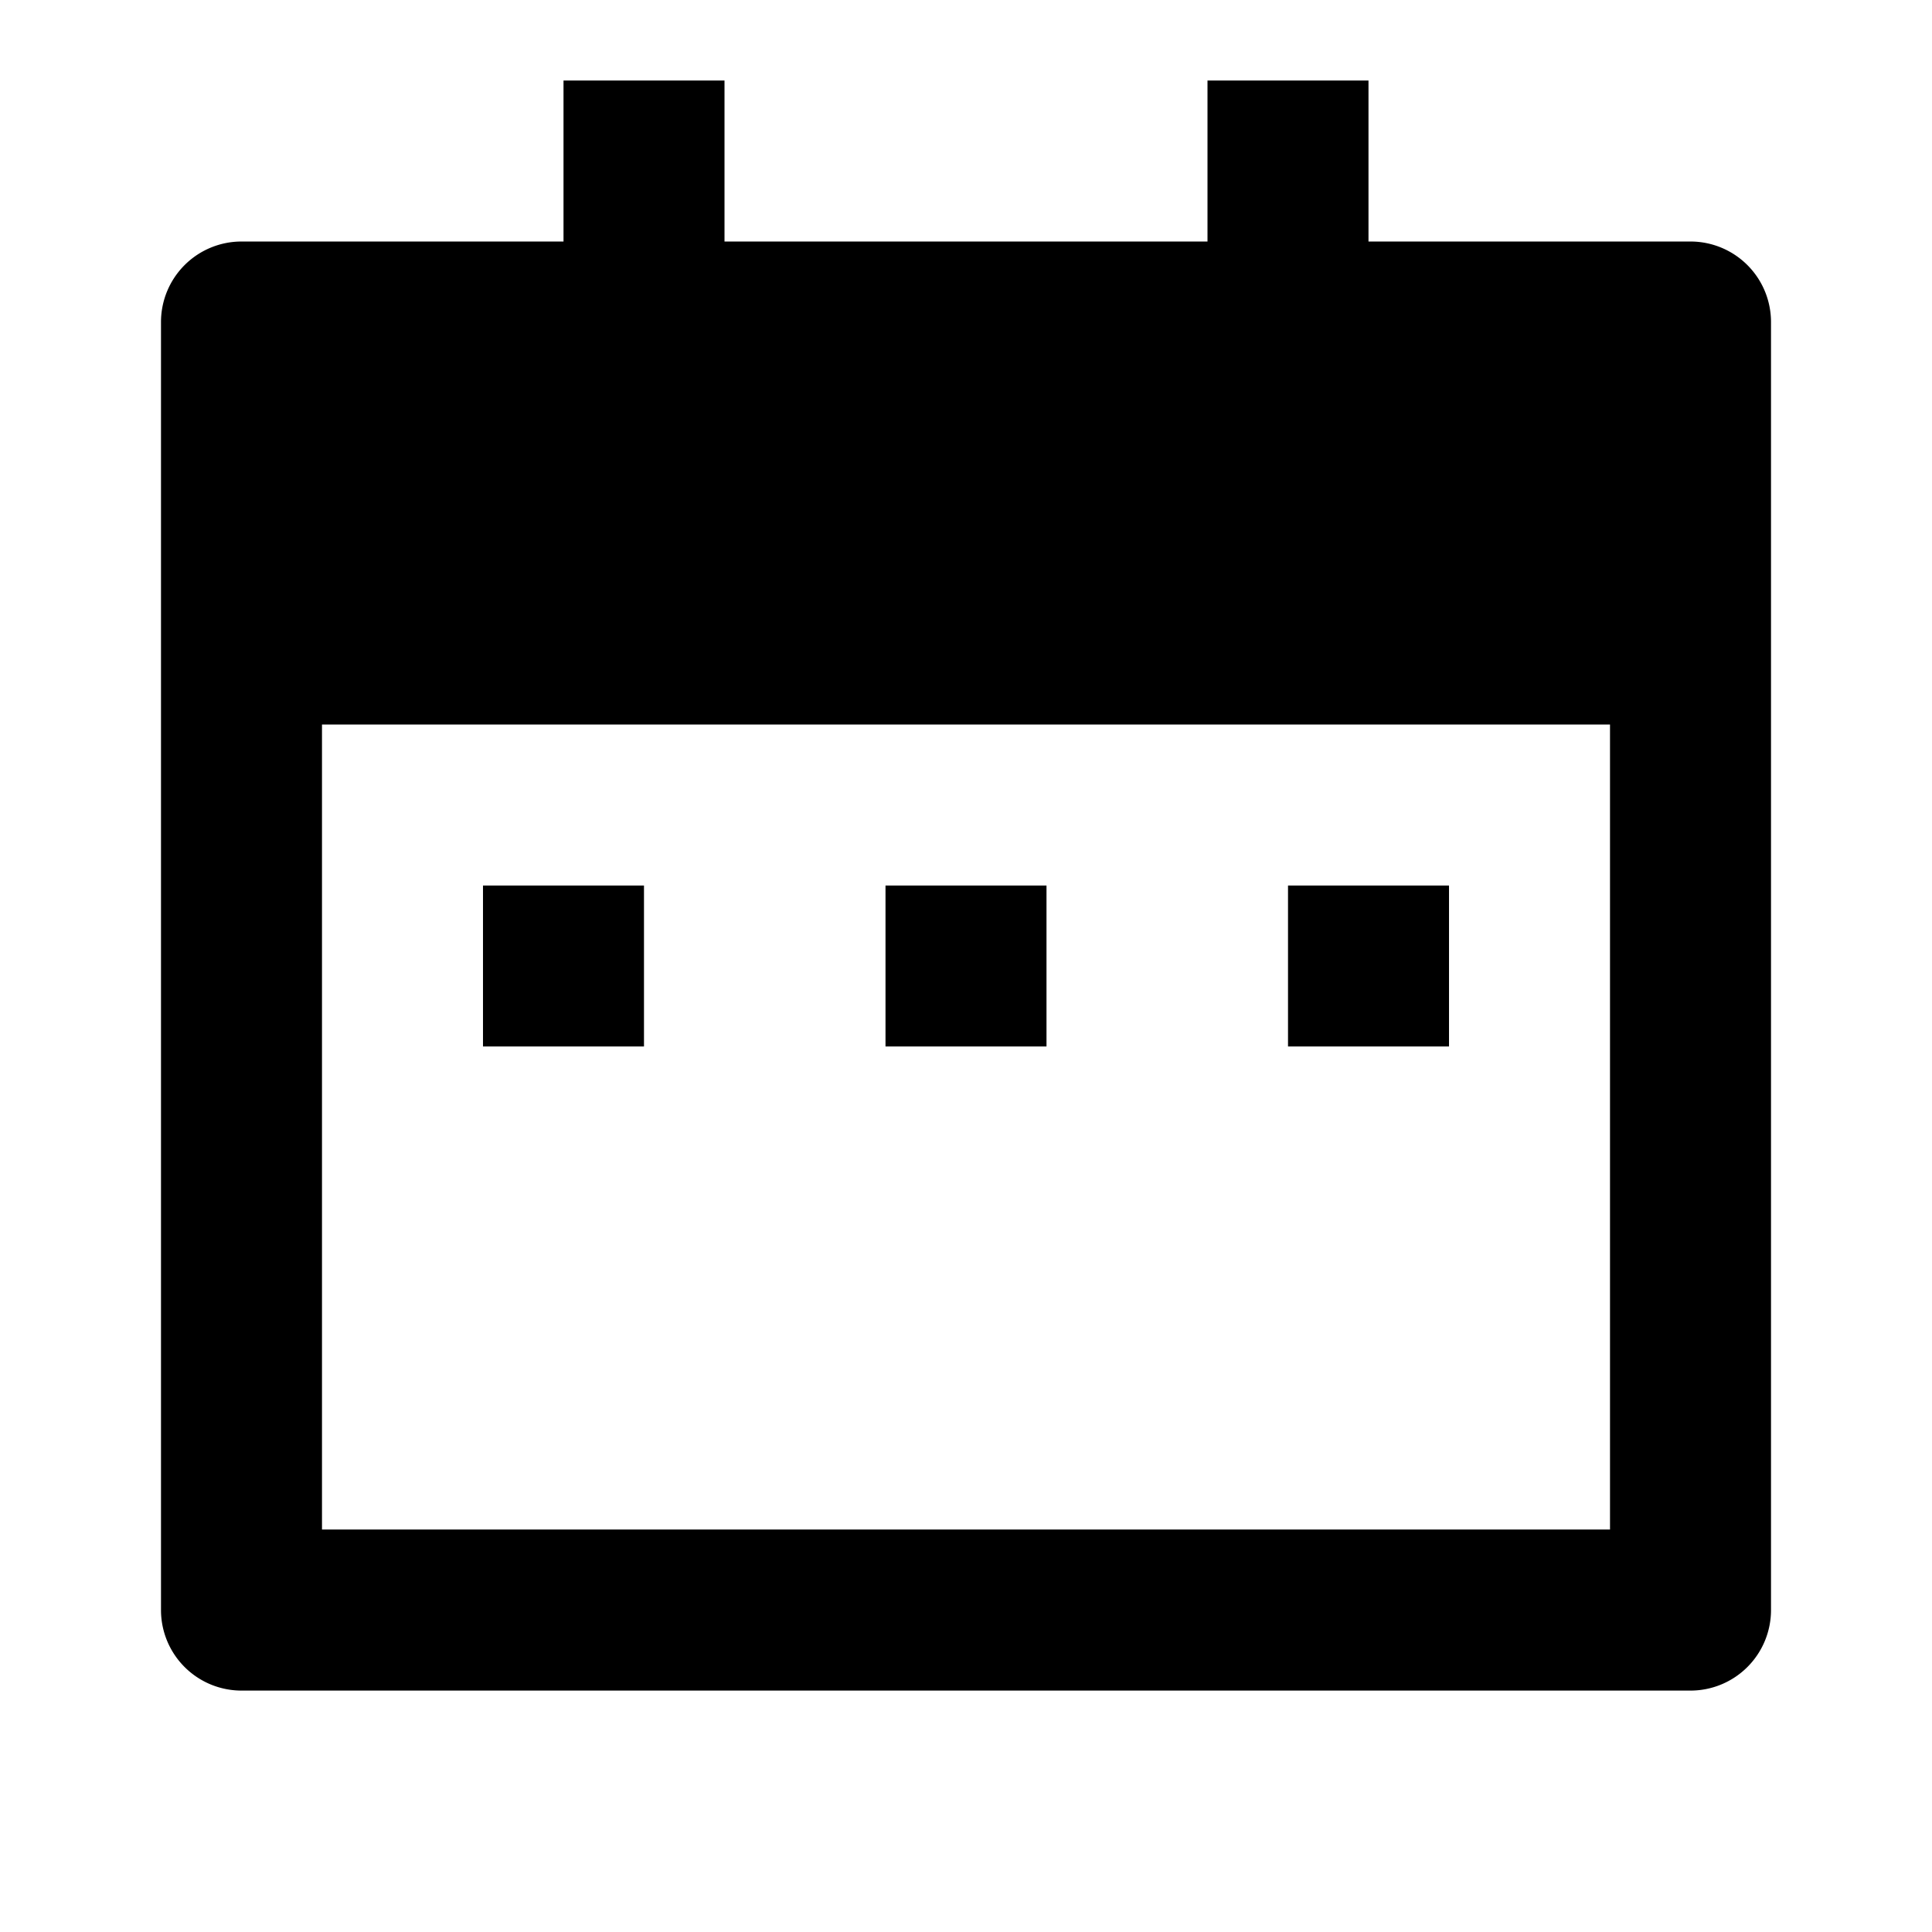 <svg id="calendar-2-fill_1_" data-name="calendar-2-fill (1)" xmlns="http://www.w3.org/2000/svg" width="37.333" height="37.333" viewBox="0 0 37.333 37.333">
  <path id="Path_6922" data-name="Path 6922" d="M0,0H37.333V37.333H0Z" fill="none"/>
  <path id="Path_6923" data-name="Path 6923" d="M25.333,4.111h6.222a1.556,1.556,0,0,1,1.556,1.556V30.556a1.556,1.556,0,0,1-1.556,1.556h-28A1.556,1.556,0,0,1,2,30.556V5.667A1.556,1.556,0,0,1,3.556,4.111H9.778V1h3.111V4.111h9.333V1h3.111ZM5.111,13.444V29H30V13.444Zm3.111,3.111h3.111v3.111H8.222Zm7.778,0h3.111v3.111H16Zm7.778,0h3.111v3.111H23.778Z" transform="translate(1.111 0.556)"/>
</svg>
